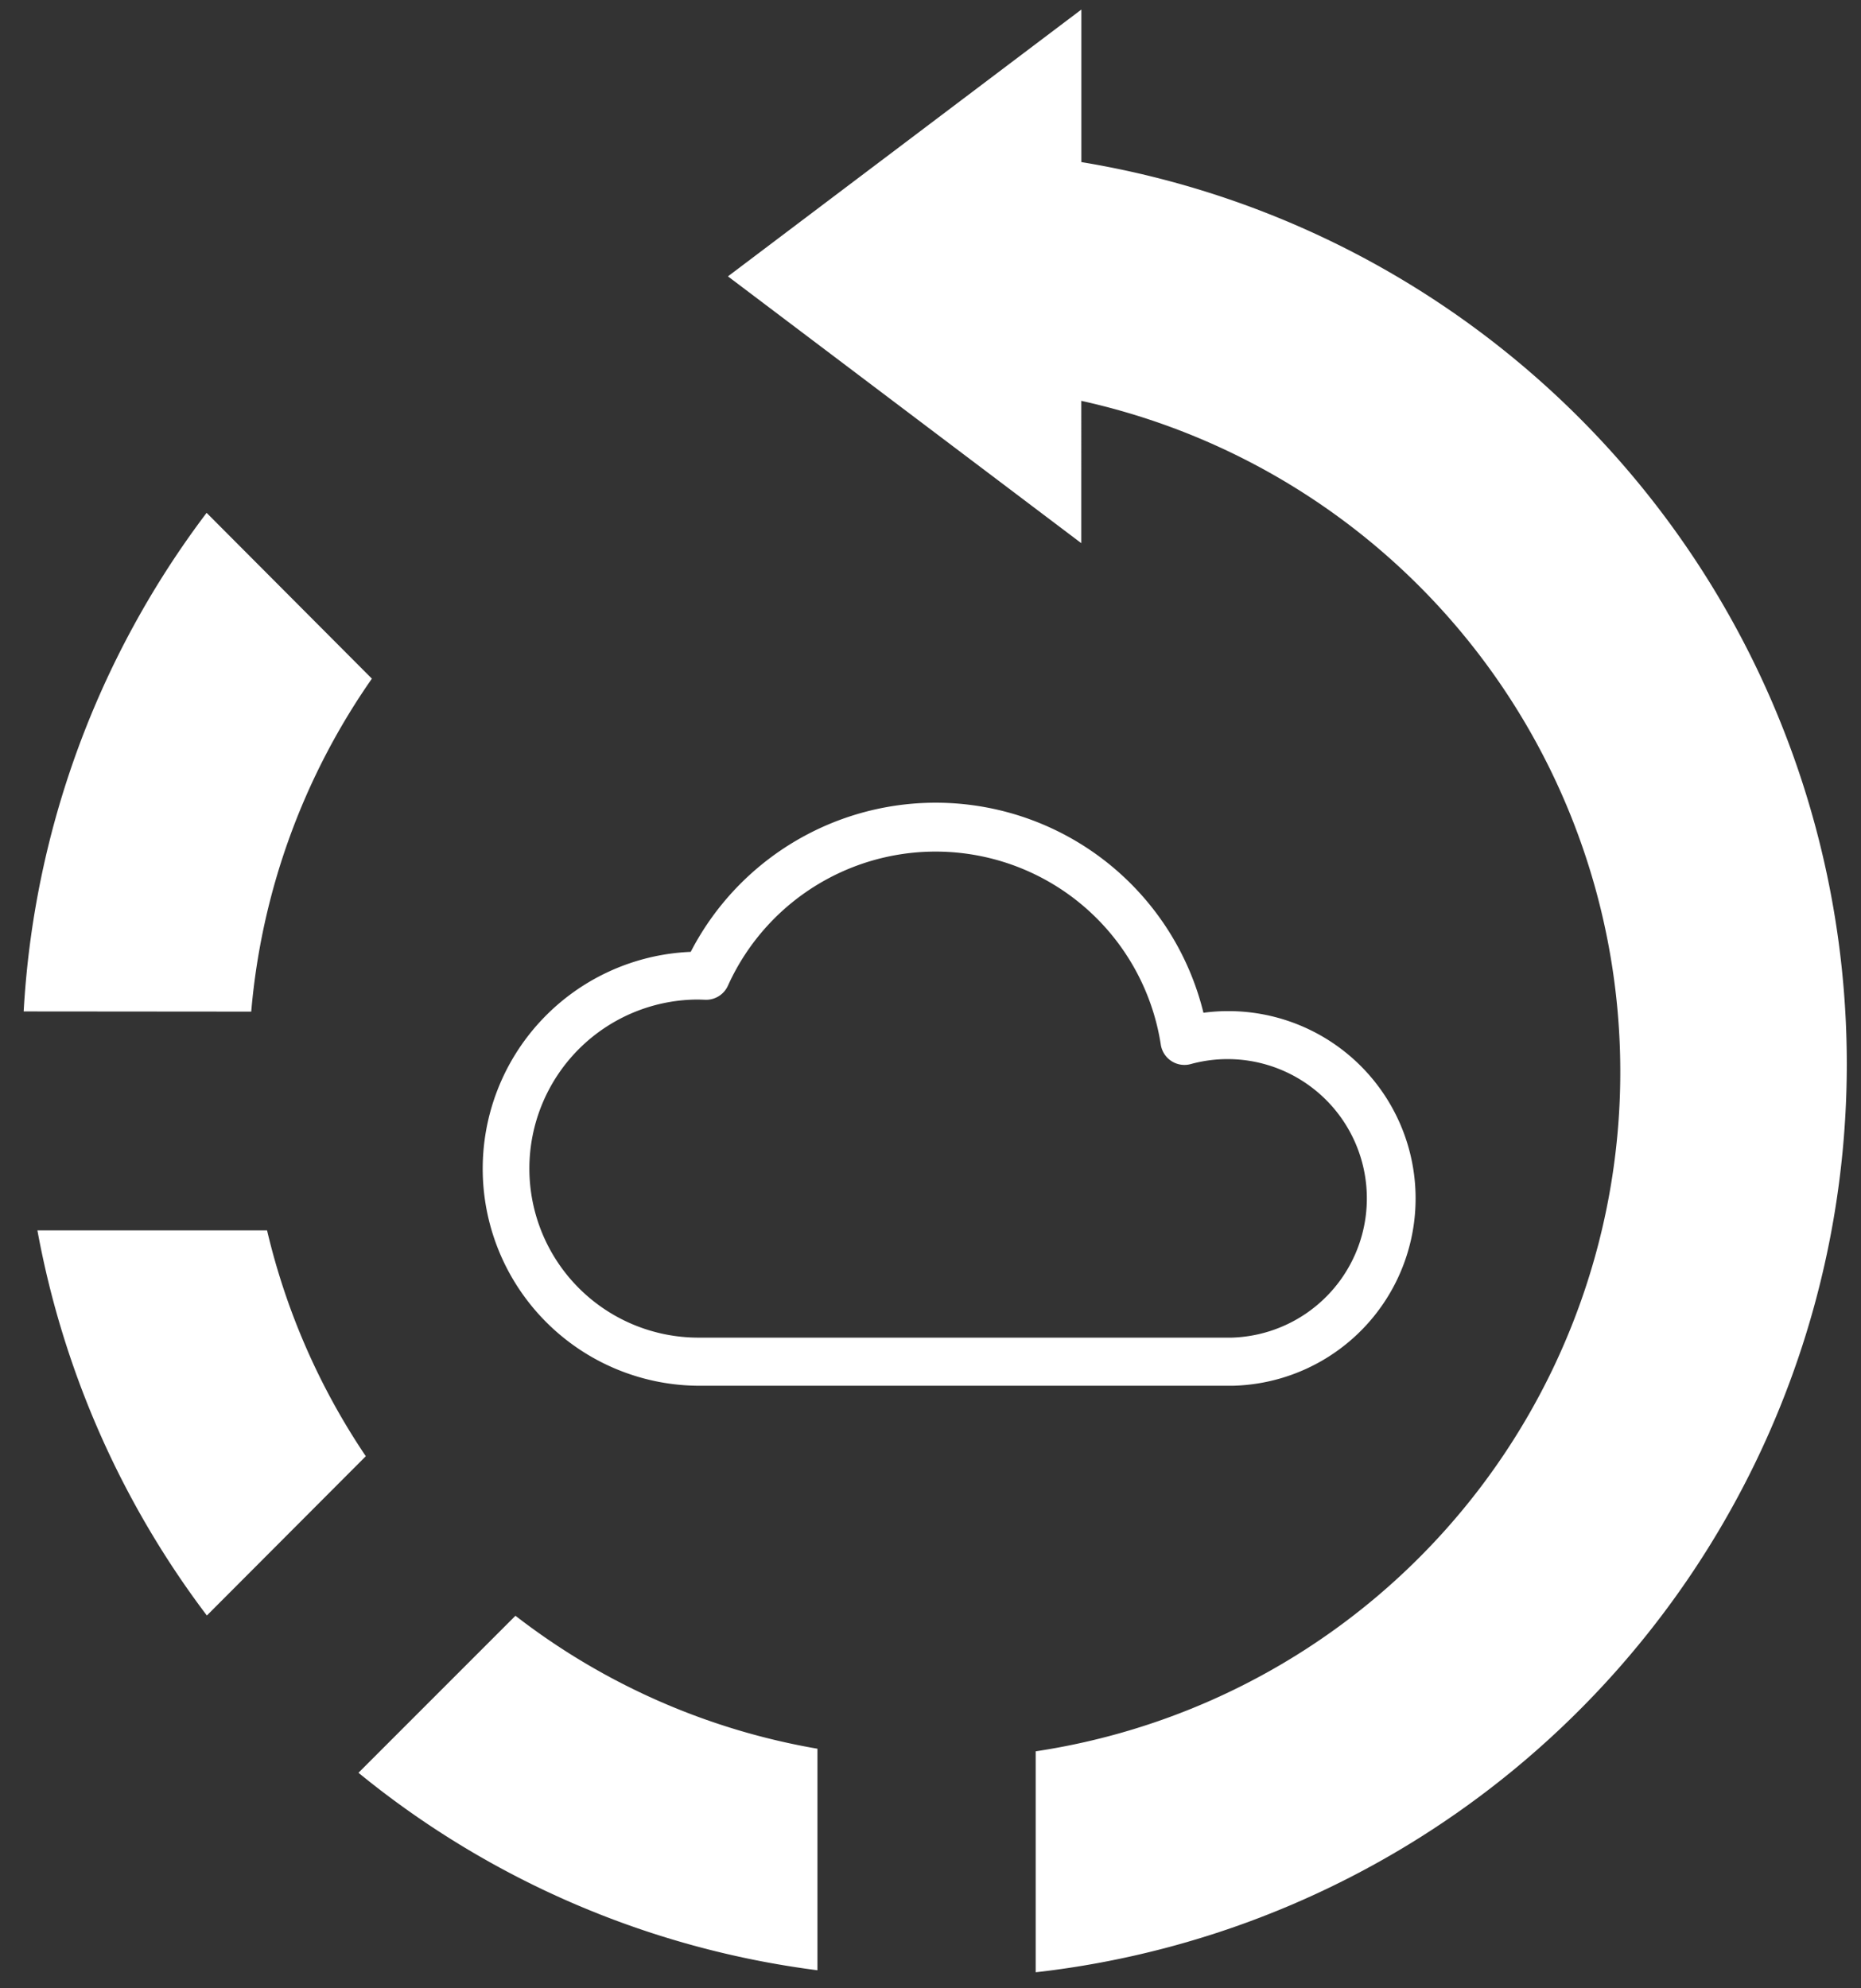<svg id="Layer_1" data-name="Layer 1" xmlns="http://www.w3.org/2000/svg" viewBox="0 0 294 314"><rect x="0" y="0" width="294" height="314" fill="#333333" stroke="none"/><defs><style>.cls-1{fill:#fff;}</style></defs><path class="cls-1" d="M39.69,159.78a107.86,107.86,0,0,1,19.06-52.59L32.64,81a143.8,143.8,0,0,0-28.9,78.75Z"/><path class="cls-1" d="M57.79,230a108,108,0,0,1-15.6-35.67H5.91a143.76,143.76,0,0,0,26.77,60.83Z"/><path class="cls-1" d="M129.14,276.2a107.75,107.75,0,0,1-47.71-21L56.63,280a143.33,143.33,0,0,0,72.51,31.19Z"/><path class="cls-1" d="M170.83,25.6V1.51L142.92,22.58,115,43.65l27.91,21.07,27.91,21.07V63.31a108.53,108.53,0,0,1-7.2,213.3v34.9a144.37,144.37,0,0,0,7.2-285.91Z"/><path id="Path_12872" data-name="Path 12872" class="cls-1" d="M110.33,218.87a34.28,34.28,0,0,1-1.21-68.53,43.56,43.56,0,0,1,81,9.62,29.59,29.59,0,1,1,4.63,58.91Zm0-61a26.7,26.7,0,0,0,0,53.4h84.28a22,22,0,1,0-6.48-43.21,3.78,3.78,0,0,1-4.75-3.08A36,36,0,0,0,115,155.68a3.78,3.78,0,0,1-3.45,2.23Z"/></svg>